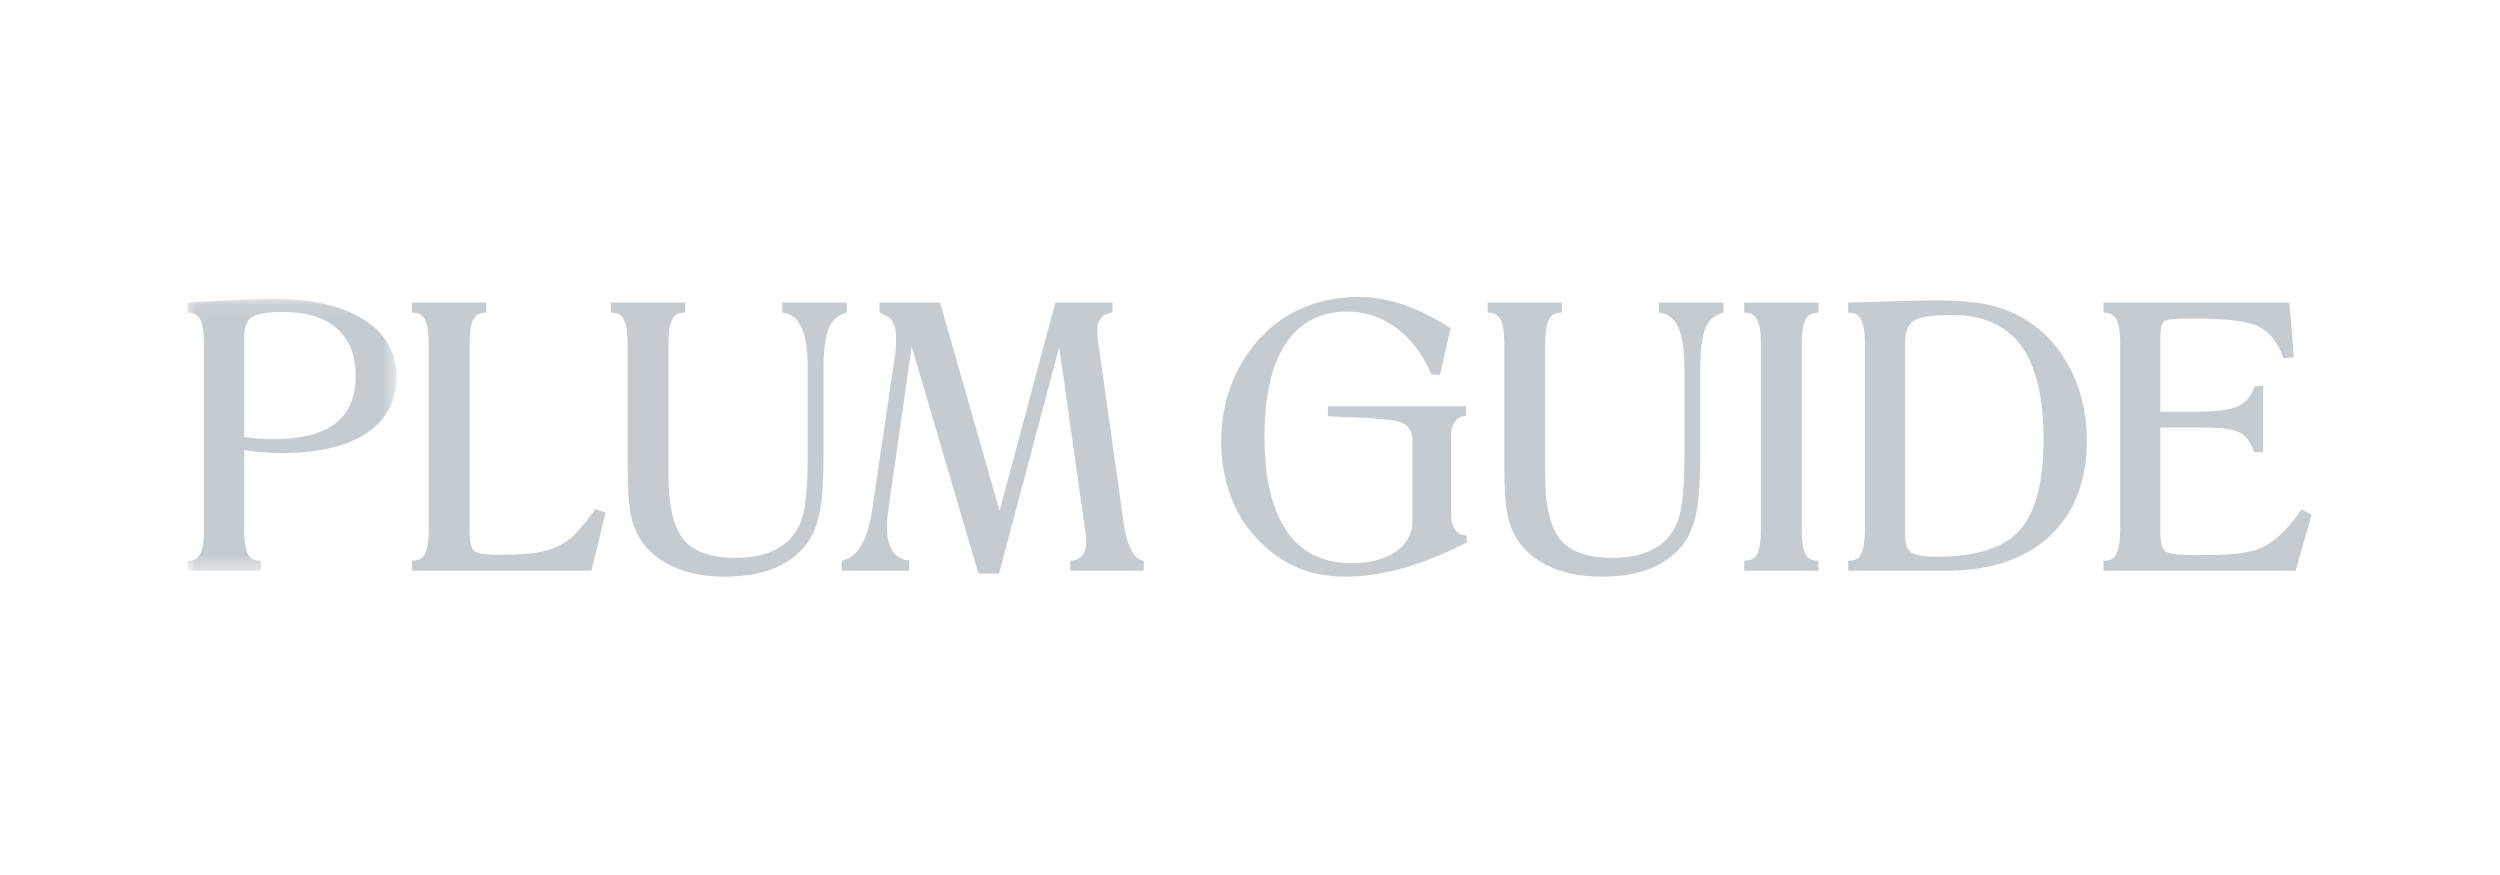 <svg width="120" height="42" viewBox="0 0 160 42" fill="none" xmlns="http://www.w3.org/2000/svg">
<mask id="mask0" style="mask-type:alpha" maskUnits="userSpaceOnUse" x="12" y="12" width="14" height="18">
<path d="M12.002 12.115H25.379V29.527H12.002L12.002 12.115Z" fill="white"/>
</mask>
<g mask="url(#mask0)">
<path d="M22.767 17.065C22.767 18.415 22.328 19.436 21.463 20.1C20.59 20.77 19.244 21.109 17.462 21.109C17.12 21.11 16.777 21.097 16.436 21.07C16.149 21.046 15.877 21.01 15.626 20.965V14.593C15.626 13.934 15.796 13.496 16.131 13.289C16.481 13.073 17.147 12.964 18.11 12.964C19.602 12.964 20.764 13.324 21.565 14.032C22.362 14.739 22.767 15.76 22.767 17.065ZM23.253 13.435C21.857 12.559 19.894 12.115 17.417 12.115C17.211 12.115 16.893 12.122 16.419 12.138C15.979 12.153 15.483 12.176 14.945 12.207L11.99 12.368V13.006L12.082 13.01C12.428 13.024 12.669 13.169 12.82 13.453C12.978 13.752 13.058 14.278 13.058 15.018V26.911C13.058 27.62 12.978 28.136 12.819 28.442C12.669 28.733 12.428 28.88 12.084 28.886L11.99 28.888V29.527H16.694V28.888L16.6 28.886C16.255 28.88 16.014 28.736 15.864 28.453C15.706 28.154 15.626 27.636 15.626 26.911V21.813C16 21.867 16.382 21.91 16.762 21.941C17.177 21.976 17.6 21.993 18.02 21.993C20.354 21.993 22.181 21.568 23.448 20.729C24.729 19.882 25.379 18.665 25.379 17.111C25.379 15.557 24.663 14.32 23.253 13.435Z" fill="#C4CBD1"/>
</g>
<path d="M38.753 25.811L38.091 25.589L38.05 25.648C37.661 26.201 37.294 26.662 36.962 27.017C36.633 27.369 36.32 27.63 36.035 27.793C35.564 28.057 35.053 28.242 34.523 28.34C33.96 28.45 33.065 28.505 31.865 28.505C30.876 28.505 30.497 28.375 30.353 28.265C30.215 28.16 30.051 27.852 30.051 26.98V15.017C30.051 14.278 30.131 13.751 30.289 13.453C30.441 13.169 30.682 13.024 31.027 13.01L31.119 13.006V12.367H26.37V13.006L26.461 13.01C26.806 13.024 27.048 13.172 27.199 13.464C27.358 13.771 27.438 14.294 27.438 15.018V26.911C27.438 27.62 27.359 28.133 27.204 28.436C27.057 28.724 26.813 28.862 26.459 28.883L26.37 28.888V29.527H37.85L38.753 25.811H38.753ZM51.638 27.797C52.016 27.291 52.291 26.622 52.457 25.809C52.621 25.005 52.703 23.789 52.703 22.195V16.686C52.703 15.454 52.813 14.559 53.031 14.026C53.245 13.5 53.603 13.188 54.124 13.027L54.193 13.006V12.367H50.068V13.006L50.149 13.019C50.681 13.106 51.06 13.412 51.31 13.976C51.564 14.551 51.693 15.424 51.693 16.571V22.172C51.693 23.981 51.585 25.274 51.373 26.015C51.165 26.747 50.798 27.333 50.286 27.755C49.878 28.081 49.41 28.324 48.909 28.469C48.391 28.622 47.761 28.7 47.038 28.7C45.491 28.7 44.384 28.306 43.746 27.528C43.105 26.744 42.78 25.364 42.78 23.426V15.017C42.78 14.278 42.86 13.751 43.019 13.453C43.169 13.169 43.411 13.024 43.757 13.01L43.848 13.006V12.367H39.099V13.006L39.191 13.01C39.536 13.024 39.777 13.172 39.928 13.464C40.087 13.77 40.168 14.293 40.168 15.018V22.954C40.168 24.382 40.249 25.444 40.409 26.111C40.571 26.785 40.84 27.368 41.212 27.845C41.742 28.508 42.457 29.023 43.336 29.375C44.211 29.728 45.231 29.906 46.368 29.906C47.594 29.906 48.652 29.732 49.511 29.387C50.377 29.041 51.092 28.506 51.638 27.797ZM69.474 27.13C69.489 27.244 69.501 27.348 69.508 27.442C69.516 27.535 69.519 27.622 69.519 27.705C69.519 28.048 69.433 28.329 69.262 28.541C69.093 28.751 68.871 28.861 68.585 28.882L68.496 28.888V29.527H73.2V28.888L73.125 28.871C72.844 28.809 72.598 28.593 72.394 28.199C72.179 27.789 72.018 27.215 71.915 26.495L70.289 14.932C70.244 14.671 70.222 14.407 70.222 14.143C70.222 13.814 70.301 13.549 70.457 13.352C70.61 13.159 70.831 13.051 71.116 13.016L71.2 13.006V12.367H67.54L63.974 25.7L60.161 12.367H56.288V13.006L56.348 13.03C56.714 13.175 56.974 13.34 57.121 13.574C57.27 13.811 57.345 14.161 57.345 14.615C57.345 14.87 57.337 15.127 57.322 15.386L57.323 15.452L55.823 25.597C55.681 26.578 55.446 27.353 55.124 27.902C54.81 28.44 54.411 28.754 53.94 28.87L53.867 28.888V29.527H58.184V28.888L58.105 28.874C57.66 28.795 57.333 28.593 57.106 28.234C56.879 27.871 56.764 27.36 56.764 26.716C56.764 26.551 56.773 26.36 56.792 26.149C56.81 25.942 56.838 25.711 56.876 25.464L58.348 15.18L62.62 29.711H63.936L67.79 15.211L69.474 27.13ZM107.748 27.797C108.126 27.291 108.402 26.622 108.567 25.809C108.73 25.005 108.813 23.789 108.813 22.195V16.686C108.813 15.454 108.924 14.559 109.141 14.026C109.355 13.5 109.714 13.188 110.235 13.027L110.303 13.006V12.367H106.178V13.006L106.258 13.019C106.79 13.106 107.17 13.412 107.42 13.976C107.674 14.551 107.804 15.424 107.804 16.571V22.172C107.804 23.981 107.696 25.274 107.483 26.015C107.275 26.747 106.909 27.333 106.396 27.755C105.989 28.081 105.521 28.324 105.02 28.469C104.501 28.622 103.872 28.7 103.148 28.7C101.601 28.7 100.494 28.306 99.857 27.528C99.216 26.744 98.89 25.364 98.89 23.426V15.017C98.89 14.278 98.97 13.751 99.129 13.453C99.279 13.169 99.521 13.024 99.867 13.01L99.959 13.006V12.367H95.209V13.006L95.301 13.01C95.646 13.024 95.887 13.172 96.038 13.464C96.197 13.77 96.278 14.293 96.278 15.018V22.954C96.278 24.382 96.359 25.444 96.519 26.111C96.68 26.785 96.95 27.368 97.321 27.845C97.852 28.508 98.568 29.023 99.447 29.375C100.321 29.728 101.341 29.906 102.477 29.906C103.704 29.906 104.762 29.732 105.622 29.387C106.487 29.041 107.202 28.506 107.748 27.797ZM93.773 27.263C93.491 27.249 93.277 27.131 93.119 26.902C92.957 26.666 92.875 26.336 92.875 25.922V20.827C92.875 20.45 92.959 20.207 93.125 19.973C93.285 19.745 93.484 19.634 93.734 19.634H93.83V18.993H84.984V19.634C84.984 19.634 85.367 19.664 85.7 19.678C86.81 19.722 89.109 19.757 89.763 20.073C90.177 20.272 90.399 20.702 90.399 21.183V26.348C90.399 27.154 90.043 27.809 89.343 28.298C88.632 28.794 87.673 29.045 86.493 29.045C84.678 29.045 83.284 28.355 82.349 26.993C81.406 25.622 80.928 23.582 80.928 20.93C80.928 18.332 81.389 16.327 82.298 14.969C83.2 13.624 84.522 12.941 86.232 12.941C87.373 12.941 88.424 13.291 89.359 13.981C90.294 14.672 91.045 15.658 91.589 16.909L91.613 16.963L92.149 16.994L92.842 14.007L92.785 13.97C91.767 13.318 90.762 12.821 89.797 12.494C88.828 12.166 87.874 12 86.959 12C85.824 12 84.736 12.192 83.726 12.57C82.714 12.948 81.829 13.493 81.097 14.188C80.15 15.079 79.402 16.161 78.903 17.362C78.407 18.557 78.156 19.866 78.156 21.252C78.156 22.378 78.326 23.459 78.661 24.464C78.997 25.472 79.477 26.348 80.089 27.065C80.897 28.031 81.801 28.754 82.776 29.213C83.75 29.673 84.867 29.906 86.095 29.906C87.257 29.906 88.49 29.727 89.758 29.374C91.023 29.021 92.391 28.474 93.823 27.746L93.878 27.718L93.86 27.268L93.773 27.263ZM111.631 13.006L111.723 13.01C112.068 13.024 112.31 13.172 112.46 13.464C112.619 13.771 112.7 14.294 112.7 15.018V26.911C112.7 27.62 112.621 28.133 112.466 28.436C112.319 28.724 112.075 28.862 111.721 28.883L111.631 28.888V29.527H116.381V28.888L116.289 28.885C115.935 28.871 115.692 28.727 115.545 28.447C115.39 28.153 115.312 27.635 115.312 26.911V15.017C115.312 14.278 115.393 13.751 115.551 13.453C115.702 13.169 115.943 13.024 116.289 13.01L116.381 13.006V12.367H111.631V13.006ZM121.919 27.187V15.017C121.919 14.275 122.105 13.775 122.471 13.535C122.852 13.286 123.682 13.159 124.937 13.159C126.897 13.159 128.376 13.816 129.335 15.11C130.298 16.414 130.787 18.425 130.787 21.091C130.787 23.845 130.273 25.811 129.26 26.938C128.25 28.061 126.474 28.631 123.983 28.631C123.099 28.631 122.527 28.53 122.281 28.33C122.041 28.136 121.919 27.751 121.919 27.187ZM129.153 13.183C128.511 12.851 127.785 12.607 126.996 12.455C126.208 12.305 125.194 12.229 123.983 12.229C123.565 12.229 123.218 12.232 122.941 12.235C122.664 12.239 122.386 12.245 122.105 12.253L118.283 12.367V13.006L118.375 13.01C118.72 13.024 118.962 13.169 119.113 13.454C119.271 13.752 119.352 14.278 119.352 15.017V26.911C119.352 27.62 119.271 28.136 119.112 28.442C118.962 28.733 118.721 28.88 118.377 28.886L118.283 28.888V29.527H124.574C127.374 29.527 129.594 28.783 131.175 27.316C132.756 25.846 133.559 23.783 133.559 21.182C133.559 19.418 133.161 17.802 132.375 16.379C131.589 14.954 130.505 13.879 129.153 13.183V13.183ZM147.309 25.601L147.26 25.67C146.751 26.39 146.263 26.954 145.809 27.35C145.359 27.742 144.884 28.024 144.4 28.187C144.011 28.307 143.555 28.396 143.043 28.448C142.529 28.501 141.648 28.528 140.427 28.528C139.184 28.528 138.739 28.397 138.583 28.287C138.436 28.182 138.26 27.869 138.26 26.98V20.359H140.916C142.152 20.359 142.977 20.471 143.37 20.692C143.756 20.909 144.051 21.31 144.247 21.881L144.269 21.947H144.842V17.717H144.292L144.27 17.782C144.074 18.359 143.726 18.767 143.234 18.996C142.73 19.23 141.838 19.35 140.586 19.35H138.26V14.616C138.26 13.912 138.383 13.664 138.486 13.581C138.594 13.493 138.933 13.389 139.938 13.389H140.654C142.622 13.389 143.957 13.571 144.622 13.93C145.279 14.284 145.784 14.936 146.123 15.868L146.15 15.941L146.804 15.849L146.517 12.367H134.625V13.006L134.717 13.01C135.062 13.024 135.304 13.169 135.455 13.454C135.613 13.753 135.693 14.279 135.693 15.017V26.911C135.693 27.62 135.613 28.137 135.454 28.444C135.304 28.735 135.063 28.88 134.719 28.886L134.625 28.888V29.527H146.921L147.94 25.942L147.309 25.601Z" fill="#C4CBD1"/>
</svg>
